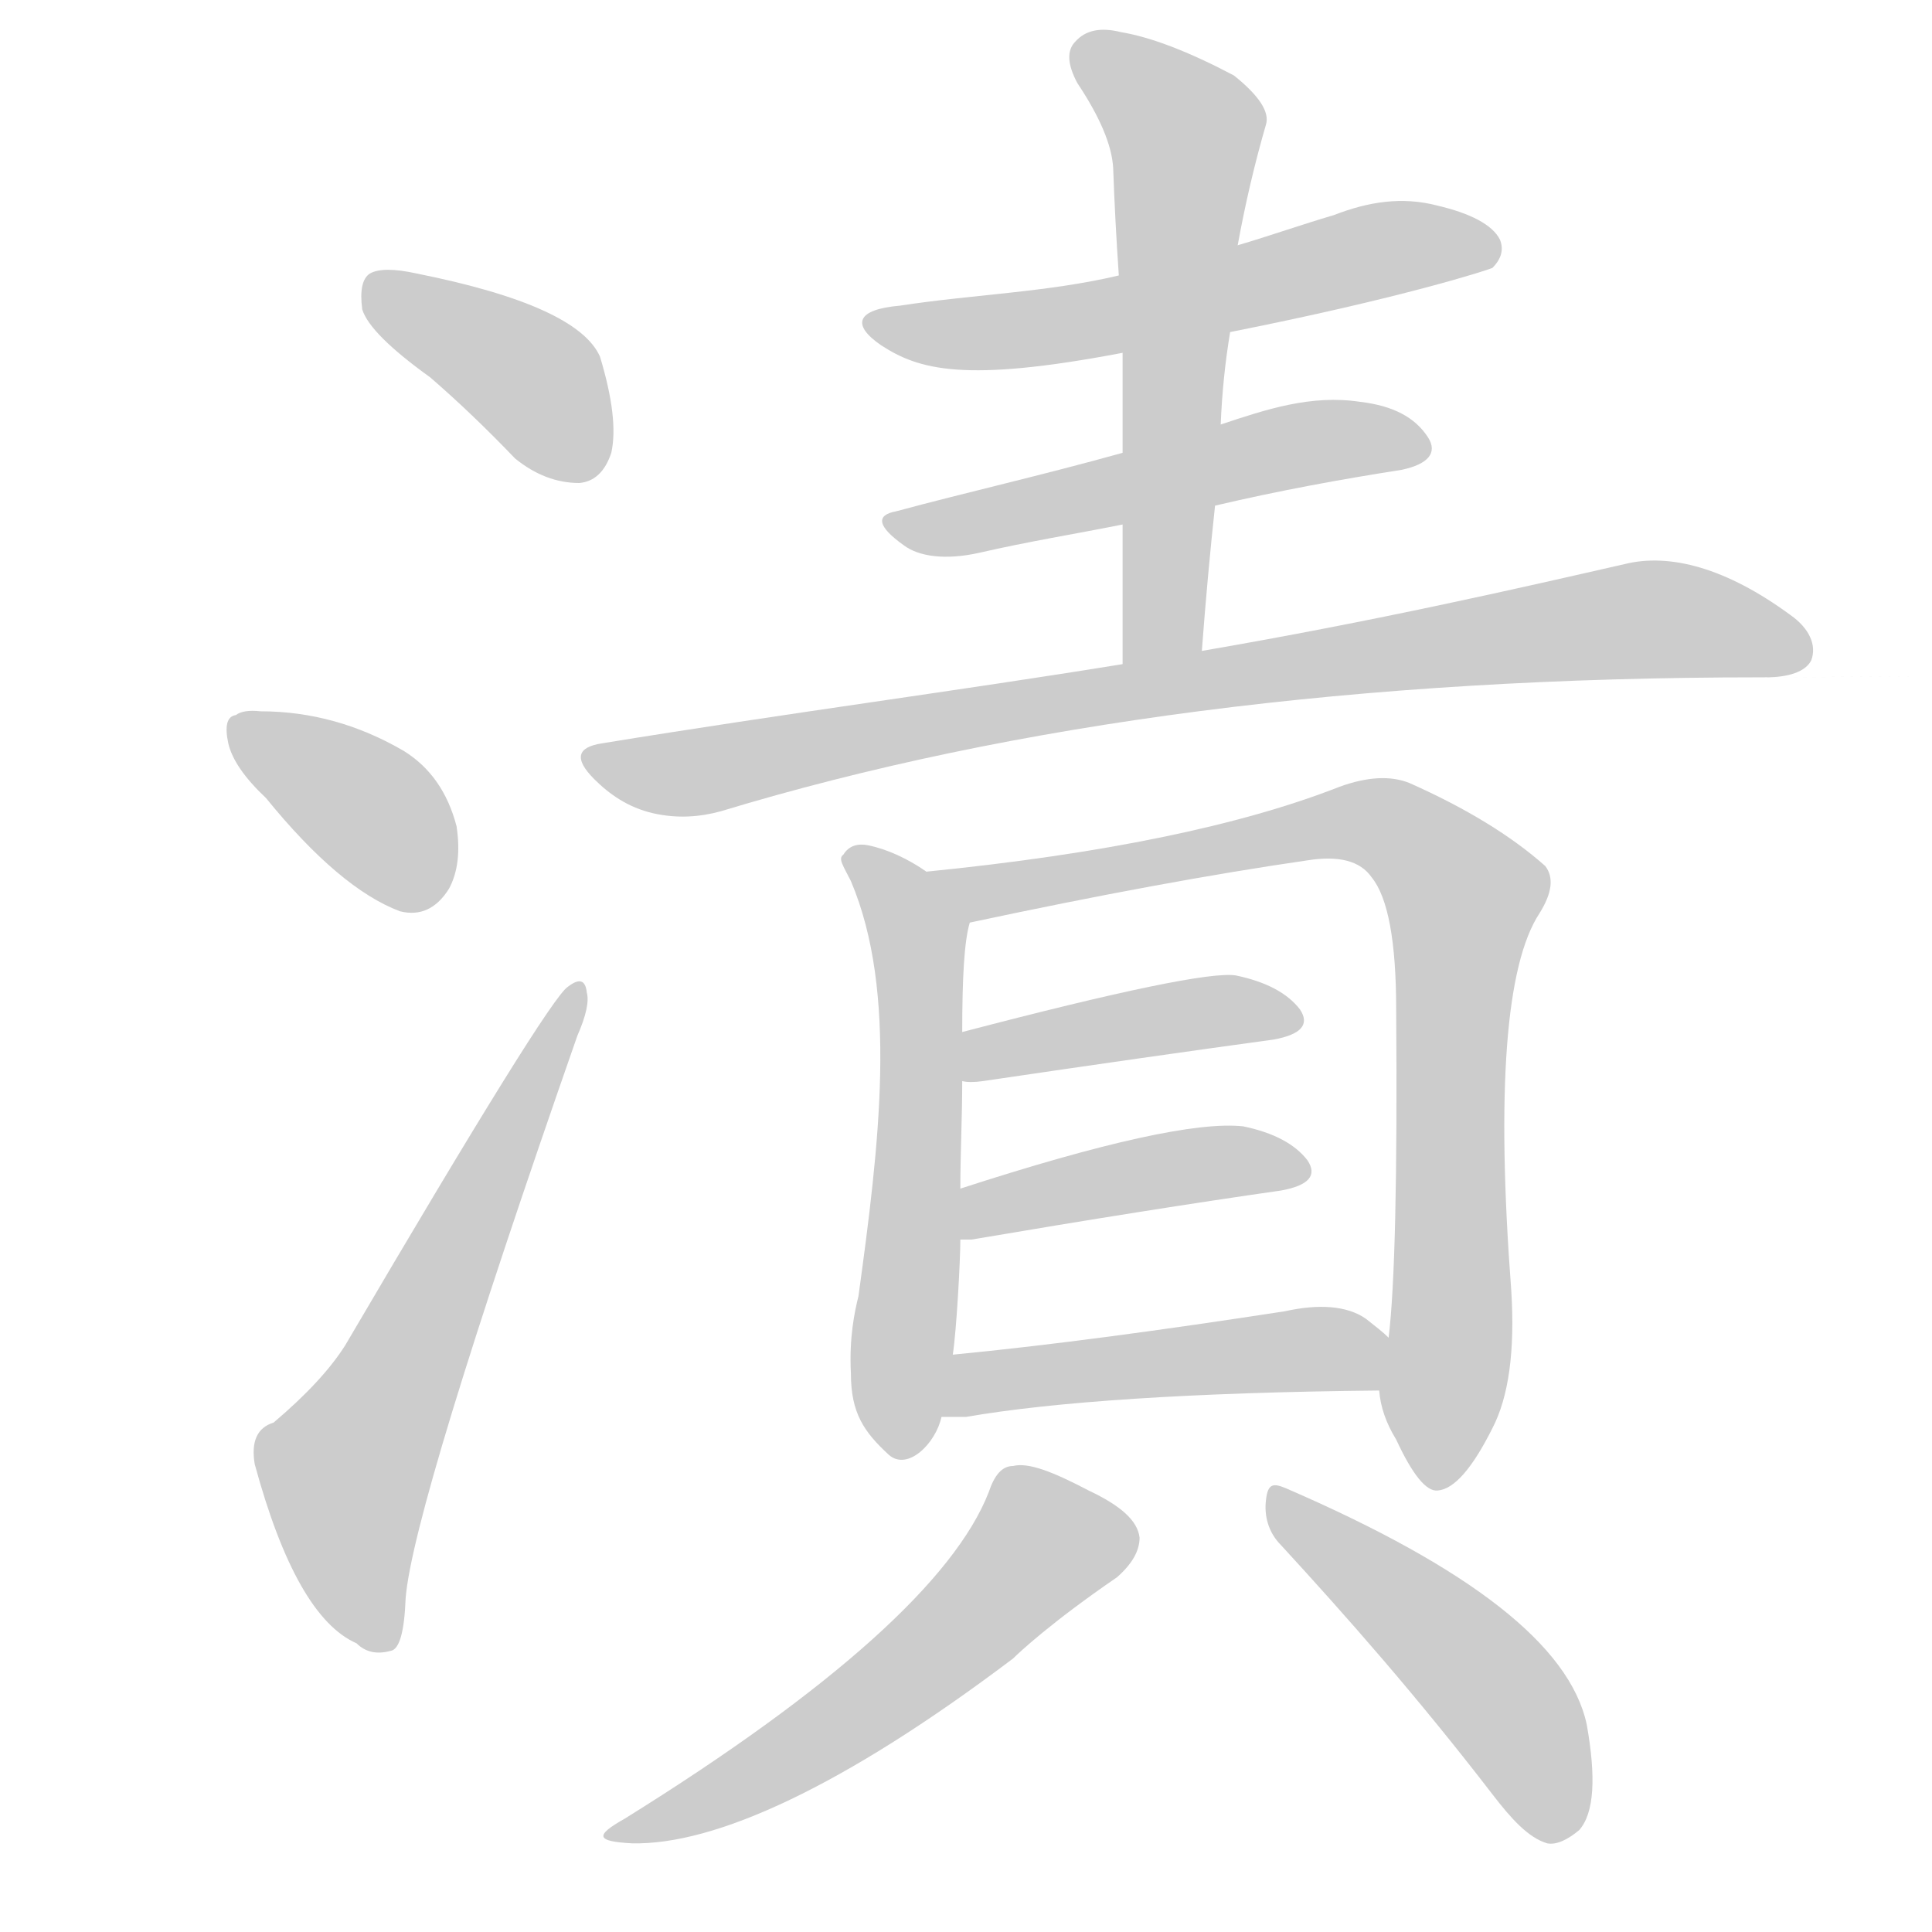 <!--
AnimCJK 2016-2018 Copyright Francois Mizessyn - https://github.com/parsimonhi/animCJK
Derived from:
    MakeMeAHanzi project - https://github.com/skishore/makemeahanzi
    Arphic PL KaitiM GB - https://apps.ubuntu.com/cat/applications/precise/fonts-arphic-gkai00mp/
    Arphic PL UKai - https://apps.ubuntu.com/cat/applications/fonts-arphic-ukai/
You can redistribute and/or modify this file under the terms of the Arphic Public License
as published by Arphic Technology Co., Ltd.
You should have received a copy of this license (the directory "APL") along with this file;
if not, see http://ftp.gnu.org/non-gnu/chinese-fonts-truetype/LICENSE.
-->
<svg id="z28460" class="acjk" version="1.1" viewBox="0 0 1024 1024" xmlns="http://www.w3.org/2000/svg" xmlns:xlink="http://www.w3.org/1999/xlink">
<style>
<![CDATA[
@keyframes z28460k {
	from {
		stroke:#ccc;
		stroke-dashoffset:3334;
	}
	1% {
		stroke:#c00;
		stroke-dashoffset:3334;
	}
	75% {
		stroke:#c00;
		stroke-dashoffset:0;
	}
	to {
		stroke:#000;
	}
}
#z28460 path[clip-path] {
	animation:z28460k 1s linear both;
	stroke-dasharray:3334;
	stroke-width:128;
	stroke-linecap:round;
	fill:none;
}
#z28460 path[clip-path="url(#z28460c1)"] {animation-delay:1s;}
#z28460 path[clip-path="url(#z28460c2)"] {animation-delay:2s;}
#z28460 path[clip-path="url(#z28460c3)"] {animation-delay:3s;}
#z28460 path[clip-path="url(#z28460c4)"] {animation-delay:4s;}
#z28460 path[clip-path="url(#z28460c5)"] {animation-delay:5s;}
#z28460 path[clip-path="url(#z28460c6)"] {animation-delay:6s;}
#z28460 path[clip-path="url(#z28460c7)"] {animation-delay:7s;}
#z28460 path[clip-path="url(#z28460c8)"] {animation-delay:8s;}
#z28460 path[clip-path="url(#z28460c9)"] {animation-delay:9s;}
#z28460 path[clip-path="url(#z28460c10)"] {animation-delay:10s;}
#z28460 path[clip-path="url(#z28460c11)"] {animation-delay:11s;}
#z28460 path[clip-path="url(#z28460c12)"] {animation-delay:12s;}
#z28460 path[clip-path="url(#z28460c13)"] {animation-delay:13s;}
#z28460 path[clip-path="url(#z28460c14)"] {animation-delay:14s;}
#z28460 path {fill:#ccc;}
]]>
</style>
<path id="z28460d1" d="M228 200Q250 219 273 243Q289 256 307 256Q319 255 324 240Q328 222 318 189Q306 162 221 145Q203 141 196 145Q190 149 192 164Q196 177 228 200Z"></path>
<path id="z28460d2" d="M141 423Q180 471 212 483Q228 487 238 471Q245 458 242 438Q235 411 214 398Q178 377 138 377Q129 376 125 379Q118 380 121 394Q124 407 141 423Z"></path>
<path id="z28460d3" d="M145 754Q132 758 135 776Q157 857 189 871Q196 878 207 875Q214 874 215 847Q219 798 306 549Q313 533 311 526Q310 516 301 523Q291 529 183 713Q171 732 145 754Z"></path>
<path id="z28460d4" d="M652 176C743 158 789 143 791 142C796 137 797 132 795 127C791 119 779 113 762 109C743 104 725 107 707 114C690 119 673 125 656 130C614 141 614 141 593 146C555 155 516 156 477 162C454 164 451 172 467 183C487 196 511 203 595 187C633 180 633 180 652 176Z"></path>
<path id="z28460d5" d="M637 345Q640 305 644 268C646 239 646 239 647 225Q648 200 652 176C655 145 655 145 656 130Q662 97 671 66Q674 56 654 40Q618 21 594 17Q578 13 570 22Q563 29 571 44Q589 71 590 89Q591 117 593 146C594 173 594 173 595 187Q595 212 595 240C595 265 595 265 595 278Q595 312 595 352C595 366 637 359 637 345Z"></path>
<path id="z28460d6" d="M644 268C678 260 711 254 743 249C757 246 762 240 757 232C750 221 738 215 721 213C695 209 671 217 647 225C612 235 612 235 595 240C552 252 512 261 475 271C464 273 465 279 479 289C487 295 501 297 519 293C545 287 570 283 595 278C628 271 628 271 644 268Z"></path>
<path id="z28460d7" d="M595 352C509 366 417 378 319 394C306 396 304 402 315 413C323 421 333 428 346 431C359 434 371 433 382 430C537 383 721 359 933 359C1118 358 935 359 936 359C948 359 957 356 960 350C963 342 959 333 949 326C915 301 885 293 861 299C804 312 730 329 637 345C609 350 609 350 595 352Z"></path>
<path id="z28460d8" d="M491 462C481 455 470 450 460 448C455 447 450 448 447 453C444 455 447 459 451 467C476 526 466 607 455 687C453 695 450 709 451 728C451 749 458 759 471 771C481 780 496 765 499 751C503 729 503 729 505 718C507 705 509 668 509 657C509 639 509 639 509 630C509 611 510 592 510 573C510 556 510 556 510 547C510 519 511 499 514 489C516 477 500 469 491 462Z"></path>
<path id="z28460d9" d="M731 737Q732 750 740 763Q753 791 762 790Q775 789 791 757Q804 732 801 684Q789 525 816 484Q826 468 819 459Q792 435 747 415Q732 409 710 417Q631 448 491 462C479 464 502 491 514 489Q617 467 693 456Q718 452 727 465Q740 481 740 535Q741 668 736 709C734 718 729 728 731 737Z"></path>
<path id="z28460d10" d="M510 573Q514 574 521 573Q609 560 675 551Q697 547 689 535Q679 522 655 517Q636 514 510 547C502 549 501 573 510 573Z"></path>
<path id="z28460d11" d="M509 657Q510 657 515 657Q609 641 679 631Q701 627 693 615Q683 602 659 597Q623 593 509 630C501 633 500 657 509 657Z"></path>
<path id="z28460d12" d="M499 751C501 751 506 751 512 751C558 743 631 738 731 737C740 737 743 716 736 709C733 706 729 703 724 699C714 692 699 691 681 695C616 705 557 713 505 718C494 720 488 751 499 751Z"></path>
<path id="z28460d13" d="M524 791C506 837 442 895 331 964C315 973 316 976 335 977C379 978 447 947 537 879C540 876 557 860 592 836C600 829 604 822 604 815C603 806 594 798 577 790C558 780 545 775 537 777C531 777 527 782 524 791Z"></path>
<path id="z28460d14" d="M679 819C713 856 751 899 791 951C801 964 810 974 820 977C825 978 831 975 837 970C845 961 846 942 841 914C832 872 779 831 682 789C675 786 672 786 671 795C670 803 672 812 679 819Z"></path>
<defs>
	<clipPath id="z28460c1"><use xlink:href="#z28460d1"></use></clipPath>
	<clipPath id="z28460c2"><use xlink:href="#z28460d2"></use></clipPath>
	<clipPath id="z28460c3"><use xlink:href="#z28460d3"></use></clipPath>
	<clipPath id="z28460c4"><use xlink:href="#z28460d4"></use></clipPath>
	<clipPath id="z28460c5"><use xlink:href="#z28460d5"></use></clipPath>
	<clipPath id="z28460c6"><use xlink:href="#z28460d6"></use></clipPath>
	<clipPath id="z28460c7"><use xlink:href="#z28460d7"></use></clipPath>
	<clipPath id="z28460c8"><use xlink:href="#z28460d8"></use></clipPath>
	<clipPath id="z28460c9"><use xlink:href="#z28460d9"></use></clipPath>
	<clipPath id="z28460c10"><use xlink:href="#z28460d10"></use></clipPath>
	<clipPath id="z28460c11"><use xlink:href="#z28460d11"></use></clipPath>
	<clipPath id="z28460c12"><use xlink:href="#z28460d12"></use></clipPath>
	<clipPath id="z28460c13"><use xlink:href="#z28460d13"></use></clipPath>
	<clipPath id="z28460c14"><use xlink:href="#z28460d14"></use></clipPath>
</defs>
<path pathLength="3333" clip-path="url(#z28460c1)" d="M200 149L287 205L307 252"></path>
<path pathLength="3333" clip-path="url(#z28460c2)" d="M127 388L231 475"></path>
<path pathLength="3333" clip-path="url(#z28460c3)" d="M 145,768 191,801 304,526"></path>
<path pathLength="3333" clip-path="url(#z28460c4)" d="M465 171L789 128"></path>
<path pathLength="3333" clip-path="url(#z28460c5)" d="M574 26L630 77L605 348"></path>
<path pathLength="3333" clip-path="url(#z28460c6)" d="M476 275L754 233"></path>
<path pathLength="3333" clip-path="url(#z28460c7)" d="M316 402L373 409L862 329L957 341"></path>
<path pathLength="3333" clip-path="url(#z28460c8)" d="M454 456L487 498L477 766"></path>
<path pathLength="3333" clip-path="url(#z28460c9)" d="M502 465L719 434L771 466L761 785"></path>
<path pathLength="3333" clip-path="url(#z28460c10)" d="M514 565L686 538"></path>
<path pathLength="3333" clip-path="url(#z28460c11)" d="M516 649L687 618"></path>
<path pathLength="3333" clip-path="url(#z28460c12)" d="M 509,745 732,714"></path>
<path pathLength="3333" clip-path="url(#z28460c13)" d="M 538,787 548,818 451,910 326,972"></path>
<path pathLength="3333" clip-path="url(#z28460c14)" d="M679 799L780 882L834 970"></path>
</svg>